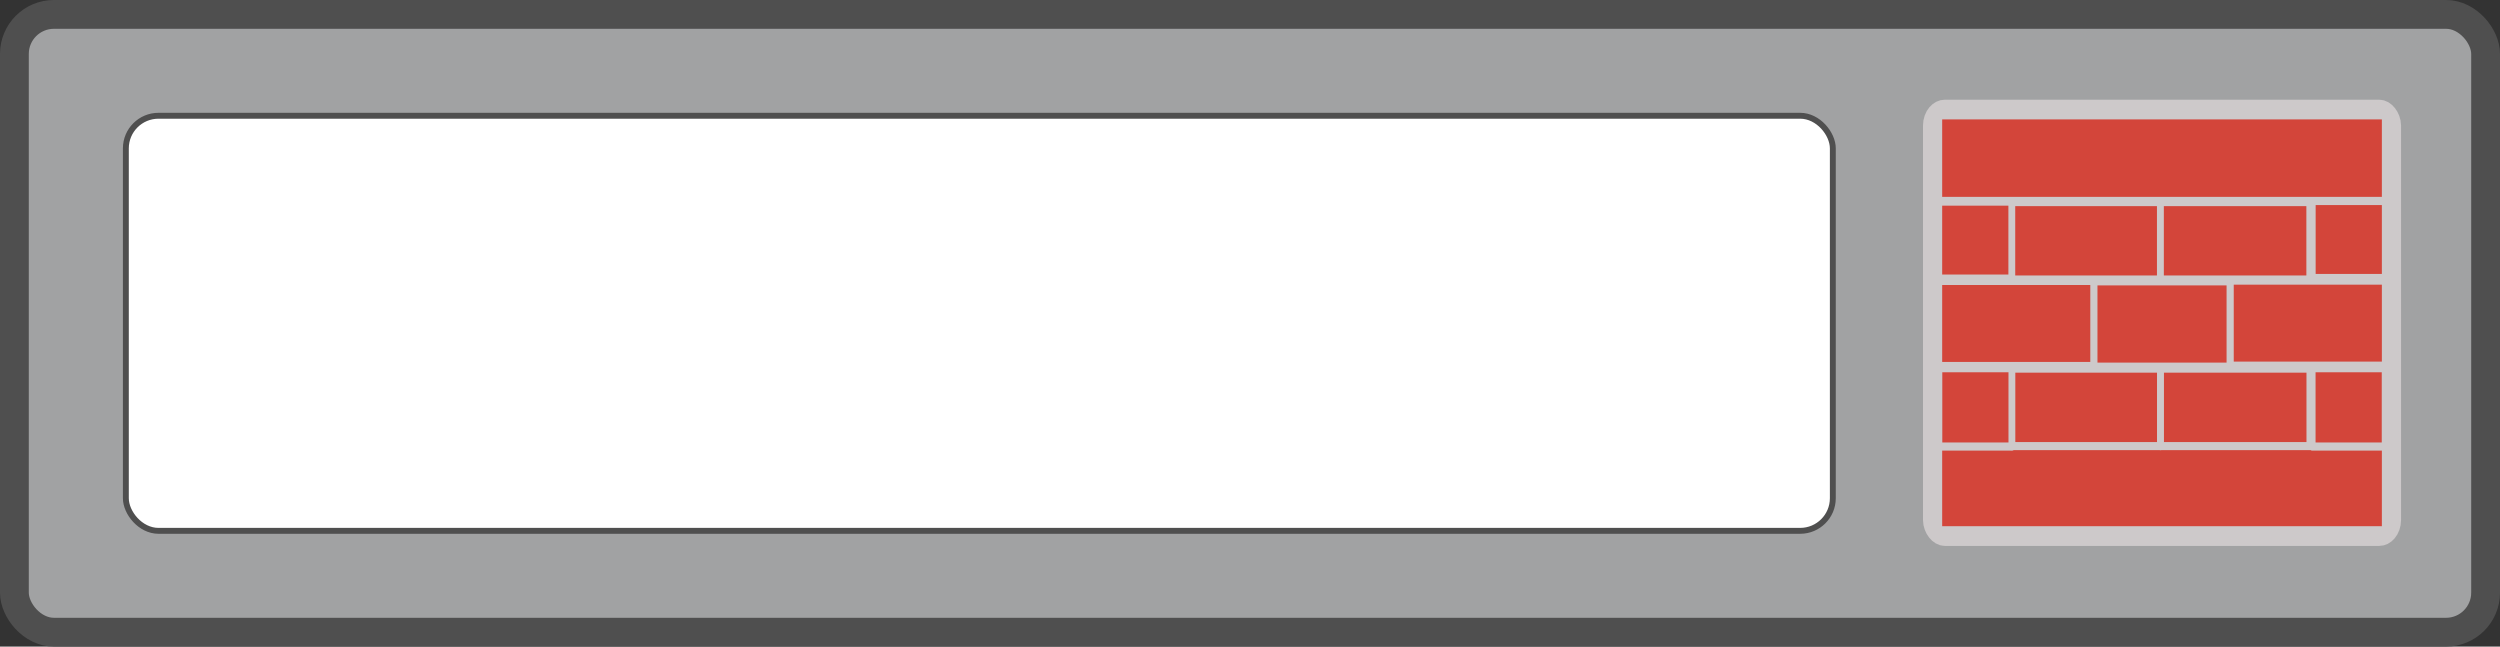 <?xml version="1.0" encoding="UTF-8" standalone="no"?>
<svg
   xmlns:dc="http://purl.org/dc/elements/1.1/"
   xmlns:cc="http://creativecommons.org/ns#"
   xmlns:rdf="http://www.w3.org/1999/02/22-rdf-syntax-ns#"
   xmlns:svg="http://www.w3.org/2000/svg"
   xmlns="http://www.w3.org/2000/svg"
   width="134.664mm"
   height="34.829mm"
   viewBox="0 0 477.157 123.409"
   id="svg4294"
   version="1.1">
  <rect x="0" y="0" width="477.157" height="123.409" fill="#333333" stroke="none"/>
  <defs
     id="defs4296" />
  <g
     transform="translate(-7.112,-149.636)"
     id="g892">
    <g
       id="g819"
       transform="translate(7.112,149.636)">
      <rect
         ry="7.544"
         y="2.748"
         x="2.748"
         height="117.912"
         width="471.66"
         id="rect4136-2-3"
         style="opacity:1;fill:#a1a2a3;fill-opacity:1;stroke:#4f4f4f;stroke-width:5.497;stroke-linecap:round;stroke-linejoin:round;stroke-miterlimit:2;stroke-dasharray:none;stroke-opacity:1" />
      <rect
         ry="6.224"
         style="fill:#ffffff;stroke:#4f4f4f;stroke-width:1.126;stroke-opacity:1"
         y="22.093"
         x="24.02"
         height="79.223"
         width="325.798"
         id="rect3729" />
    </g>
    <g
       transform="matrix(0.652,0,0,0.775,17.529,-137.777)"
       id="g4339"
       style="fill:#d3453a;fill-opacity:1">
      <rect
         style="opacity:1;fill:#d3453a;fill-opacity:1;stroke:#cdc9ca;stroke-width:7.09;stroke-linecap:round;stroke-linejoin:miter;stroke-miterlimit:4;stroke-dasharray:none;stroke-opacity:1"
         id="rect6782-4-65-3-0"
         width="132.858"
         height="102.797"
         x="550.492"
         y="398.956"
         ry="2.836" />
      <g
         id="g8438"
         transform="translate(466.188,44.019)"
         style="fill:#d3453a;fill-opacity:1">
        <rect
           style="opacity:1;fill:#d3453a;fill-opacity:1;stroke:#cdc9ca;stroke-width:2;stroke-linecap:round;stroke-linejoin:round;stroke-miterlimit:4;stroke-dasharray:none;stroke-opacity:1"
           id="rect5963"
           width="130.714"
           height="21.071"
           x="85.376"
           y="355.249" />
        <rect
           style="display:inline;opacity:1;fill:#d3453a;fill-opacity:1;stroke:#cdc9ca;stroke-width:2;stroke-linecap:round;stroke-linejoin:round;stroke-miterlimit:4;stroke-dasharray:none;stroke-opacity:1"
           id="rect5963-6"
           width="130.714"
           height="21.071"
           x="85.376"
           y="436.351" />
        <rect
           style="display:inline;opacity:1;fill:#d3453a;fill-opacity:1;stroke:#cdc9ca;stroke-width:2;stroke-linecap:round;stroke-linejoin:round;stroke-miterlimit:4;stroke-dasharray:none;stroke-opacity:1"
           id="rect5963-6-2"
           width="45.412"
           height="20.948"
           x="85.376"
           y="396.017" />
        <rect
           style="display:inline;opacity:1;fill:#d3453a;fill-opacity:1;stroke:#cdc9ca;stroke-width:2;stroke-linecap:round;stroke-linejoin:round;stroke-miterlimit:4;stroke-dasharray:none;stroke-opacity:1"
           id="rect5963-6-2-9"
           width="43.722"
           height="19.079"
           x="106.528"
           y="376.602" />
        <rect
           style="display:inline;opacity:1;fill:#d3453a;fill-opacity:1;stroke:#cdc9ca;stroke-width:2;stroke-linecap:round;stroke-linejoin:round;stroke-miterlimit:4;stroke-dasharray:none;stroke-opacity:1"
           id="rect5963-6-2-9-2"
           width="21.384"
           height="18.946"
           x="85.376"
           y="376.492" />
        <rect
           style="display:inline;opacity:1;fill:#d3453a;fill-opacity:1;stroke:#cdc9ca;stroke-width:2;stroke-linecap:round;stroke-linejoin:round;stroke-miterlimit:4;stroke-dasharray:none;stroke-opacity:1"
           id="rect5963-6-2-9-3"
           width="43.722"
           height="19.079"
           x="150.266"
           y="376.602" />
        <rect
           style="display:inline;opacity:1;fill:#d3453a;fill-opacity:1;stroke:#cdc9ca;stroke-width:2;stroke-linecap:round;stroke-linejoin:round;stroke-miterlimit:4;stroke-dasharray:none;stroke-opacity:1"
           id="rect5963-6-2-9-2-9"
           width="21.384"
           height="18.946"
           x="194.706"
           y="376.347" />
        <rect
           style="display:inline;opacity:1;fill:#d3453a;fill-opacity:1;stroke:#cdc9ca;stroke-width:2;stroke-linecap:round;stroke-linejoin:round;stroke-miterlimit:4;stroke-dasharray:none;stroke-opacity:1"
           id="rect5963-6-2-2"
           width="45.412"
           height="20.948"
           x="170.678"
           y="395.935" />
        <rect
           style="display:inline;opacity:1;fill:#d3453a;fill-opacity:1;stroke:#cdc9ca;stroke-width:2;stroke-linecap:round;stroke-linejoin:round;stroke-miterlimit:4;stroke-dasharray:none;stroke-opacity:1"
           id="rect5963-6-2-9-8"
           width="43.722"
           height="19.079"
           x="106.559"
           y="417.621" />
        <rect
           style="display:inline;opacity:1;fill:#d3453a;fill-opacity:1;stroke:#cdc9ca;stroke-width:2;stroke-linecap:round;stroke-linejoin:round;stroke-miterlimit:4;stroke-dasharray:none;stroke-opacity:1"
           id="rect5963-6-2-9-2-97"
           width="21.375"
           height="19.294"
           x="85.411"
           y="417.512" />
        <rect
           style="display:inline;opacity:1;fill:#d3453a;fill-opacity:1;stroke:#cdc9ca;stroke-width:2;stroke-linecap:round;stroke-linejoin:round;stroke-miterlimit:4;stroke-dasharray:none;stroke-opacity:1"
           id="rect5963-6-2-9-3-3"
           width="43.722"
           height="19.079"
           x="150.297"
           y="417.621" />
        <rect
           style="display:inline;opacity:1;fill:#d3453a;fill-opacity:1;stroke:#cdc9ca;stroke-width:2;stroke-linecap:round;stroke-linejoin:round;stroke-miterlimit:4;stroke-dasharray:none;stroke-opacity:1"
           id="rect5963-6-2-9-2-9-6"
           width="21.375"
           height="19.294"
           x="194.679"
           y="417.512" />
        <rect
           style="display:inline;opacity:1;fill:#d3453a;fill-opacity:1;stroke:#cdc9ca;stroke-width:2;stroke-linecap:round;stroke-linejoin:round;stroke-miterlimit:4;stroke-dasharray:none;stroke-opacity:1"
           id="rect5963-6-2-1"
           width="39.793"
           height="21.011"
           x="130.837"
           y="396.127" />
      </g>
    </g>
  </g>
</svg>

